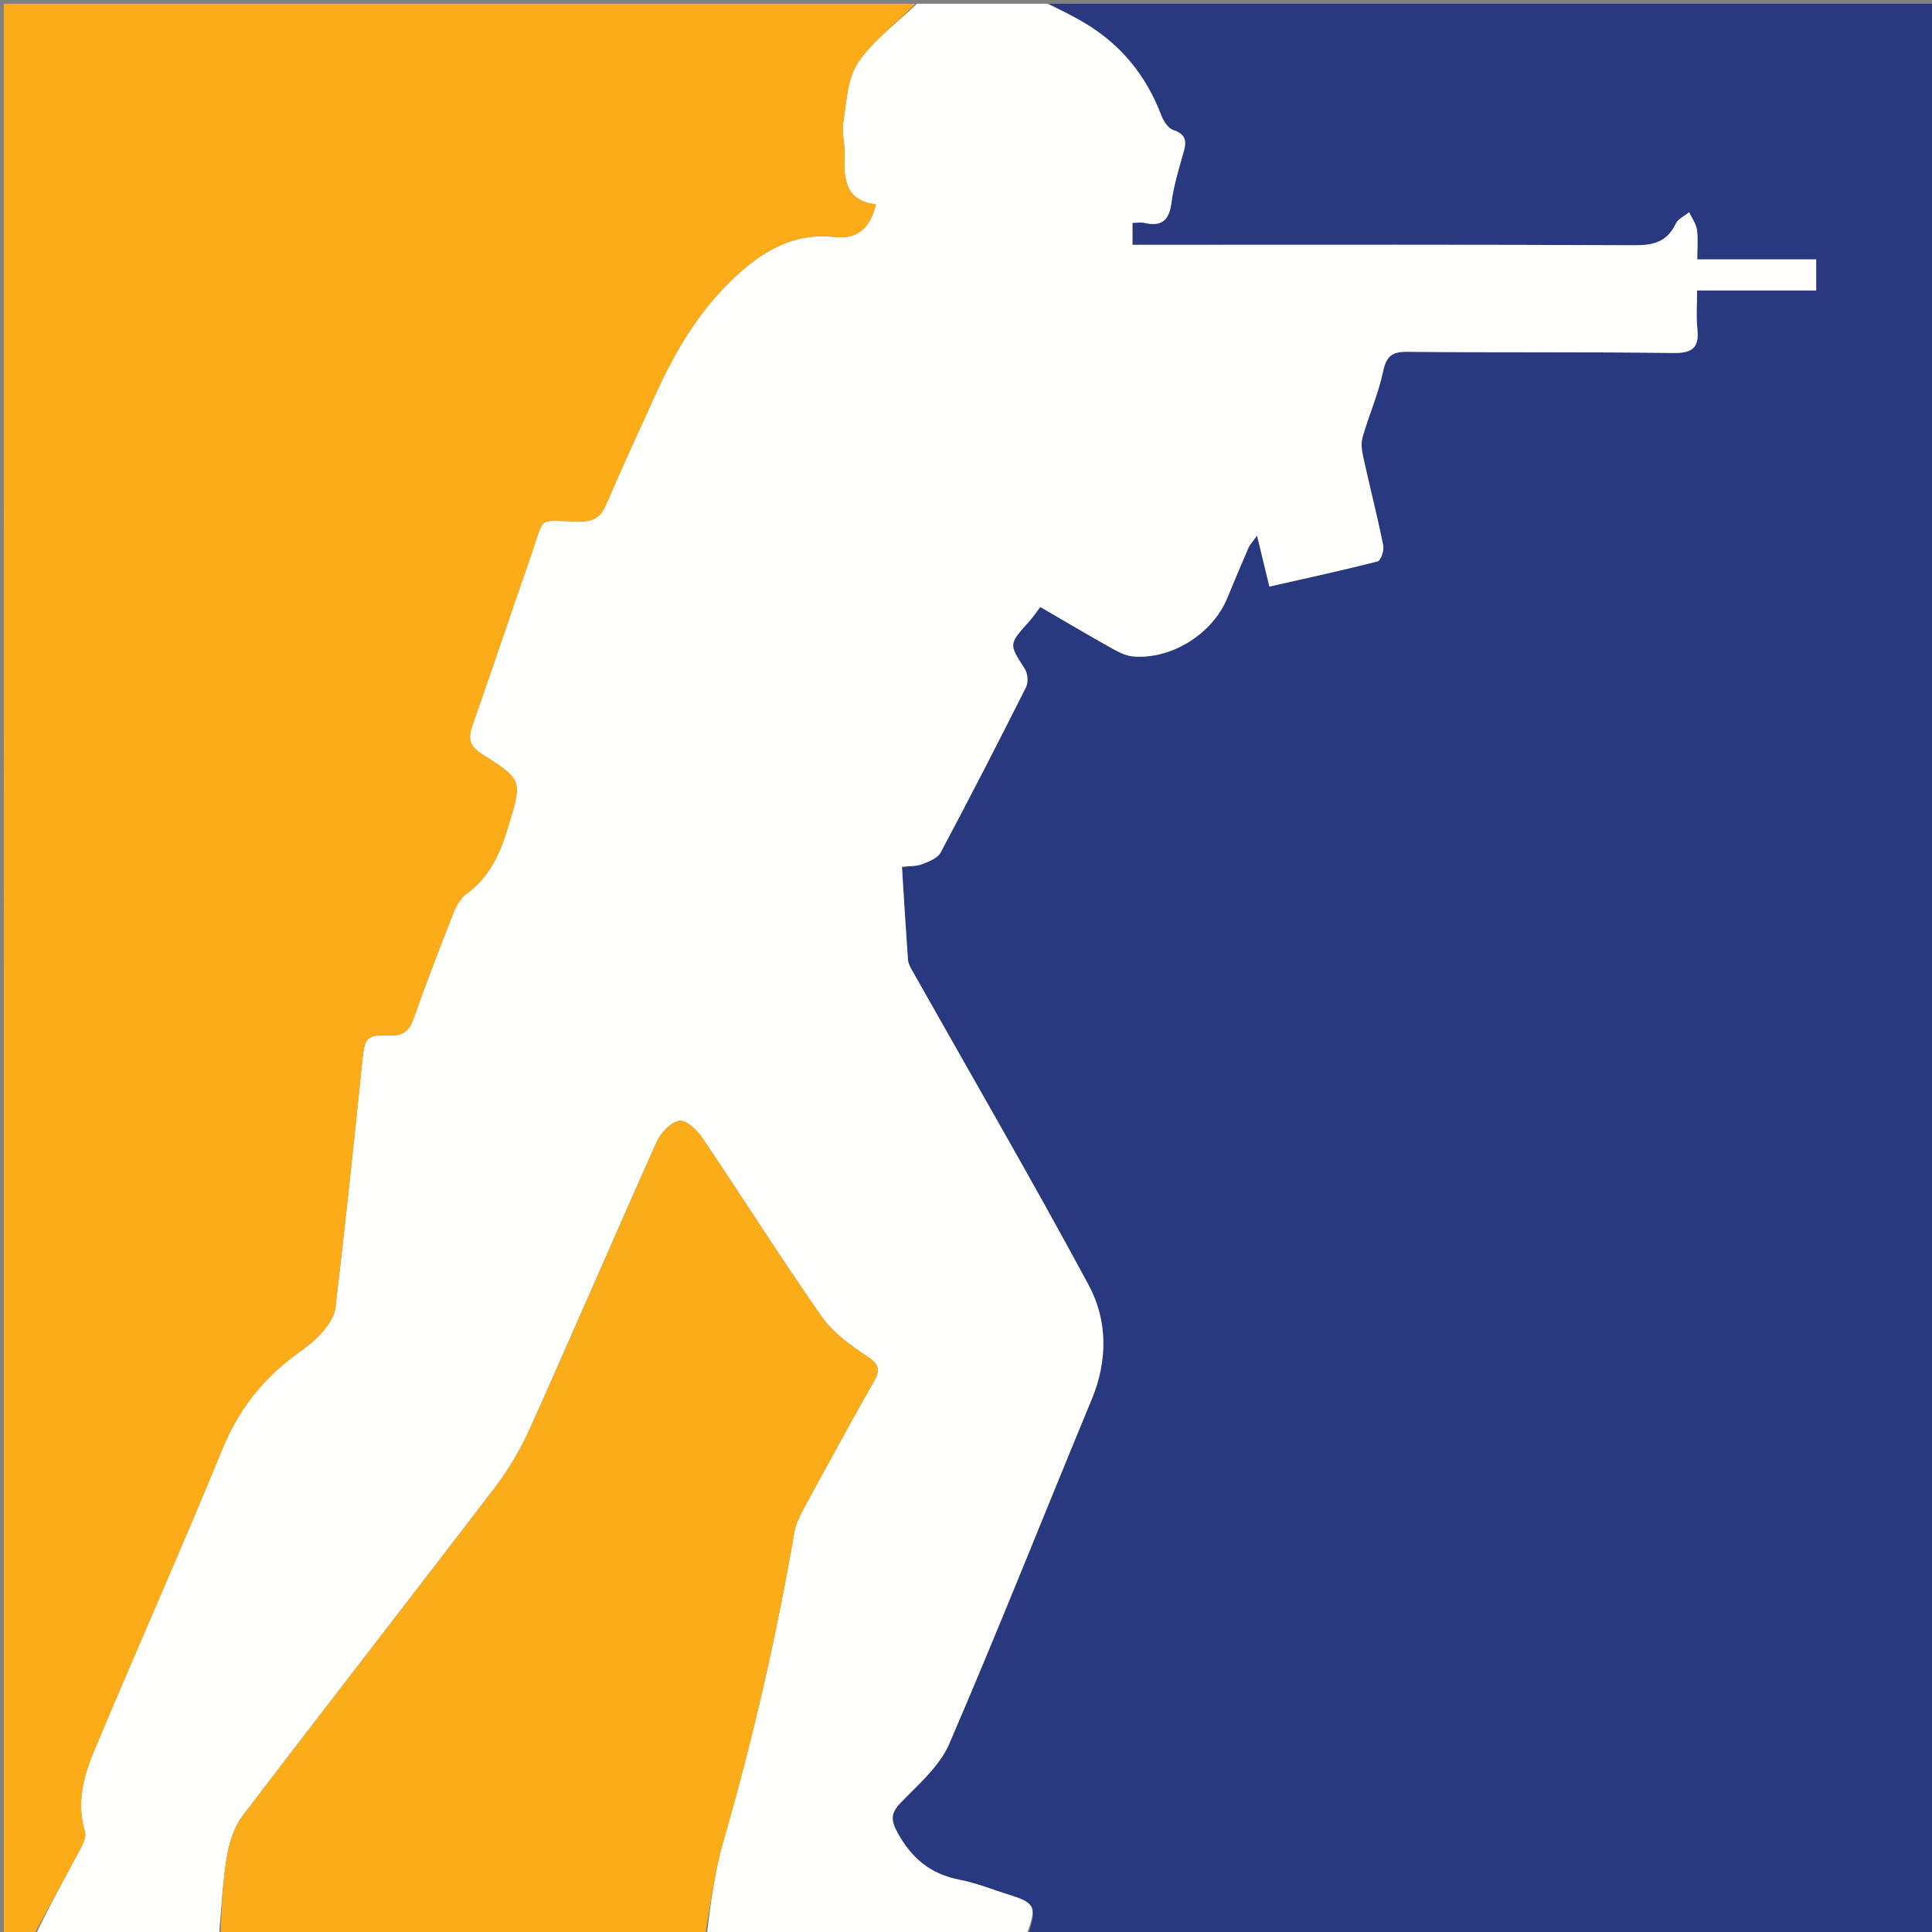 <svg version="1.1" id="Layer_1" xmlns="http://www.w3.org/2000/svg" xmlns:xlink="http://www.w3.org/1999/xlink" x="0px" y="0px"
	 width="100%" viewBox="0 0 512 512" enable-background="new 0 0 512 512" xml:space="preserve">
<rect x="0" y="0" width="512" height="512" fill="#808080" stroke="none"/>
<path fill="#28397F" opacity="1" stroke="none" 
	d="
M278,1 
	C356.299,1 434.598,1 512.948,1 
	C512.948,171.557 512.948,342.114 512.948,513 
	C432.979,513 352.957,513 272.503,512.635 
	C274.82,505.408 274.332,504.298 267.616,502.2 
	C263.174,500.813 258.808,499.025 254.266,498.147 
	C246.639,496.671 241.607,492.5 237.895,485.754 
	C236.033,482.368 235.98,480.55 238.713,477.716 
	C243.391,472.863 248.988,468.089 251.553,462.141 
	C264.583,431.925 276.675,401.307 289.285,370.909 
	C293.594,360.523 293.547,349.913 288.463,340.481 
	C273.343,312.426 257.319,284.859 241.668,257.09 
	C241.189,256.239 240.679,255.281 240.612,254.342 
	C240.033,246.252 239.553,238.154 239.022,229.724 
	C241.131,229.48 242.876,229.601 244.349,229.026 
	C246.146,228.325 248.468,227.44 249.266,225.944 
	C257.007,211.416 264.533,196.772 271.924,182.063 
	C272.558,180.801 272.354,178.468 271.573,177.254 
	C267.362,170.699 267.273,170.782 272.631,164.807 
	C273.729,163.583 274.654,162.202 275.684,160.861 
	C282.588,164.866 288.721,168.505 294.945,171.981 
	C296.639,172.927 298.575,173.847 300.457,173.983 
	C310.626,174.719 321.331,167.917 325.206,158.552 
	C327.049,154.098 328.906,149.648 330.833,145.23 
	C331.226,144.327 331.962,143.573 333.13,141.914 
	C334.36,147.008 335.343,151.077 336.399,155.447 
	C346.355,153.19 355.768,151.161 365.088,148.769 
	C365.927,148.553 366.838,145.858 366.571,144.547 
	C364.98,136.73 362.997,128.994 361.283,121.201 
	C360.905,119.481 360.617,117.505 361.086,115.877 
	C362.77,110.029 365.273,104.38 366.53,98.458 
	C367.403,94.344 368.887,93.185 373.041,93.229 
	C396.531,93.474 420.027,93.232 443.516,93.546 
	C448.762,93.616 450.349,91.911 449.806,86.979 
	C449.466,83.892 449.743,80.736 449.743,76.972 
	C460.594,76.972 470.969,76.972 481.306,76.972 
	C481.306,73.929 481.306,71.556 481.306,68.745 
	C470.61,68.745 460.34,68.745 449.787,68.745 
	C449.787,65.818 450.047,63.299 449.696,60.869 
	C449.463,59.262 448.352,57.782 447.634,56.245 
	C446.422,57.245 444.702,58.003 444.09,59.289 
	C441.845,64.006 438.328,65.022 433.296,64.998 
	C390.976,64.79 348.655,64.879 306.334,64.879 
	C304.38,64.879 302.426,64.879 300.115,64.879 
	C300.115,62.633 300.115,60.94 300.115,59.048 
	C301.368,59.048 302.386,58.866 303.313,59.079 
	C307.887,60.133 309.847,58.365 310.452,53.706 
	C311.048,49.119 312.449,44.62 313.711,40.142 
	C314.524,37.26 314.148,35.537 310.943,34.465 
	C309.582,34.01 308.329,32.113 307.756,30.596 
	C303.712,19.904 296.886,11.601 287.019,5.843 
	C284.073,4.124 281.009,2.609 278,1 
z"/>
<path fill="#FFFFFE" opacity="1" stroke="none" 
	d="
M277.531,1 
	C281.009,2.609 284.073,4.124 287.019,5.843 
	C296.886,11.601 303.712,19.904 307.756,30.596 
	C308.329,32.113 309.582,34.01 310.943,34.465 
	C314.148,35.537 314.524,37.26 313.711,40.142 
	C312.449,44.62 311.048,49.119 310.452,53.706 
	C309.847,58.365 307.887,60.133 303.313,59.079 
	C302.386,58.866 301.368,59.048 300.115,59.048 
	C300.115,60.94 300.115,62.633 300.115,64.879 
	C302.426,64.879 304.38,64.879 306.334,64.879 
	C348.655,64.879 390.976,64.79 433.296,64.998 
	C438.328,65.022 441.845,64.006 444.09,59.289 
	C444.702,58.003 446.422,57.245 447.634,56.245 
	C448.352,57.782 449.463,59.262 449.696,60.869 
	C450.047,63.299 449.787,65.818 449.787,68.745 
	C460.34,68.745 470.61,68.745 481.306,68.745 
	C481.306,71.556 481.306,73.929 481.306,76.972 
	C470.969,76.972 460.594,76.972 449.743,76.972 
	C449.743,80.736 449.466,83.892 449.806,86.979 
	C450.349,91.911 448.762,93.616 443.516,93.546 
	C420.027,93.232 396.531,93.474 373.041,93.229 
	C368.887,93.185 367.403,94.344 366.53,98.458 
	C365.273,104.38 362.77,110.029 361.086,115.877 
	C360.617,117.505 360.905,119.481 361.283,121.201 
	C362.997,128.994 364.98,136.73 366.571,144.547 
	C366.838,145.858 365.927,148.553 365.088,148.769 
	C355.768,151.161 346.355,153.19 336.399,155.447 
	C335.343,151.077 334.36,147.008 333.13,141.914 
	C331.962,143.573 331.226,144.327 330.833,145.23 
	C328.906,149.648 327.049,154.098 325.206,158.552 
	C321.331,167.917 310.626,174.719 300.457,173.983 
	C298.575,173.847 296.639,172.927 294.945,171.981 
	C288.721,168.505 282.588,164.866 275.684,160.861 
	C274.654,162.202 273.729,163.583 272.631,164.807 
	C267.273,170.782 267.362,170.699 271.573,177.254 
	C272.354,178.468 272.558,180.801 271.924,182.063 
	C264.533,196.772 257.007,211.416 249.266,225.944 
	C248.468,227.44 246.146,228.325 244.349,229.026 
	C242.876,229.601 241.131,229.48 239.022,229.724 
	C239.553,238.154 240.033,246.252 240.612,254.342 
	C240.679,255.281 241.189,256.239 241.668,257.09 
	C257.319,284.859 273.343,312.426 288.463,340.481 
	C293.547,349.913 293.594,360.523 289.285,370.909 
	C276.675,401.307 264.583,431.925 251.553,462.141 
	C248.988,468.089 243.391,472.863 238.713,477.716 
	C235.98,480.55 236.033,482.368 237.895,485.754 
	C241.607,492.5 246.639,496.671 254.266,498.147 
	C258.808,499.025 263.174,500.813 267.616,502.2 
	C274.332,504.298 274.82,505.408 272.035,512.635 
	C243.979,513 215.958,513 187.339,512.57 
	C188.37,504.03 189.438,495.759 191.729,487.842 
	C199.504,460.961 205.731,433.75 210.485,406.185 
	C210.842,404.113 211.766,402.062 212.78,400.194 
	C218.971,388.787 225.177,377.386 231.582,366.1 
	C233.37,362.949 232.944,361.536 229.796,359.454 
	C225.33,356.499 220.667,353.111 217.663,348.808 
	C206.814,333.265 196.702,317.209 186.09,301.496 
	C184.699,299.437 181.747,296.711 180.017,297.027 
	C177.729,297.445 175.119,300.193 174.053,302.57 
	C162.757,327.765 151.858,353.138 140.554,378.329 
	C138.058,383.891 134.892,389.307 131.195,394.151 
	C108.975,423.268 86.432,452.14 64.246,481.283 
	C61.976,484.264 60.727,488.394 60.103,492.173 
	C58.967,499.043 58.655,506.05 58,513 
	C41.979,513 25.958,513 9.502,512.647 
	C13.16,504.859 17.302,497.45 21.304,489.965 
	C22.038,488.591 22.901,486.697 22.509,485.406 
	C20.232,477.908 22.092,470.805 24.889,464.12 
	C36.064,437.412 47.878,410.969 58.859,384.184 
	C62.797,374.579 68.513,366.827 76.477,360.482 
	C79.213,358.303 82.259,356.42 84.621,353.894 
	C86.517,351.865 88.571,349.186 88.881,346.596 
	C91.49,324.787 93.762,302.937 96.02,281.088 
	C96.65,274.991 97.08,274.147 103.288,274.399 
	C107.019,274.551 108.506,273.027 109.662,269.757 
	C112.933,260.504 116.457,251.337 120.055,242.204 
	C120.817,240.27 121.935,238.098 123.541,236.941 
	C129.721,232.488 132.513,226.251 134.633,219.214 
	C138.36,206.843 138.69,206.772 127.683,199.816 
	C124.261,197.654 124.008,195.562 125.252,192.055 
	C130.482,177.316 135.385,162.461 140.549,147.698 
	C144.606,136.1 141.918,138.138 153.746,138.201 
	C157.6,138.221 159.299,136.811 160.722,133.491 
	C164.981,123.55 169.535,113.736 174.014,103.891 
	C179.014,92.9 185.161,82.665 193.931,74.204 
	C201.493,66.908 209.947,61.572 221.045,62.793 
	C227.342,63.486 230.585,60.45 232.119,54.165 
	C223.744,53.168 223.586,47.067 223.825,40.597 
	C223.924,37.948 223.03,35.199 223.452,32.637 
	C224.353,27.17 224.483,20.897 227.376,16.602 
	C231.411,10.611 237.685,6.128 243,1 
	C254.354,1 265.708,1 277.531,1 
z"/>
<path fill="#FBAC18" opacity="1" stroke="none" 
	d="
M242.531,1 
	C237.685,6.128 231.411,10.611 227.376,16.602 
	C224.483,20.897 224.353,27.17 223.452,32.637 
	C223.03,35.199 223.924,37.948 223.825,40.597 
	C223.586,47.067 223.744,53.168 232.119,54.165 
	C230.585,60.45 227.342,63.486 221.045,62.793 
	C209.947,61.572 201.493,66.908 193.931,74.204 
	C185.161,82.665 179.014,92.9 174.014,103.891 
	C169.535,113.736 164.981,123.55 160.722,133.491 
	C159.299,136.811 157.6,138.221 153.746,138.201 
	C141.918,138.138 144.606,136.1 140.549,147.698 
	C135.385,162.461 130.482,177.316 125.252,192.055 
	C124.008,195.562 124.261,197.654 127.683,199.816 
	C138.69,206.772 138.36,206.843 134.633,219.214 
	C132.513,226.251 129.721,232.488 123.541,236.941 
	C121.935,238.098 120.817,240.27 120.055,242.204 
	C116.457,251.337 112.933,260.504 109.662,269.757 
	C108.506,273.027 107.019,274.551 103.288,274.399 
	C97.08,274.147 96.65,274.991 96.02,281.088 
	C93.762,302.937 91.49,324.787 88.881,346.596 
	C88.571,349.186 86.517,351.865 84.621,353.894 
	C82.259,356.42 79.213,358.303 76.477,360.482 
	C68.513,366.827 62.797,374.579 58.859,384.184 
	C47.878,410.969 36.064,437.412 24.889,464.12 
	C22.092,470.805 20.232,477.908 22.509,485.406 
	C22.901,486.697 22.038,488.591 21.304,489.965 
	C17.302,497.45 13.16,504.859 9.033,512.647 
	C6.335,513 3.67,513 1.003,513 
	C1.002,342.433 1.002,171.866 1.002,1 
	C81.354,1 161.708,1 242.531,1 
z"/>
<path fill="#FBAC19" opacity="1" stroke="none" 
	d="
M58.469,513 
	C58.655,506.05 58.967,499.043 60.103,492.173 
	C60.727,488.394 61.976,484.264 64.246,481.283 
	C86.432,452.14 108.975,423.268 131.195,394.151 
	C134.892,389.307 138.058,383.891 140.554,378.329 
	C151.858,353.138 162.757,327.765 174.053,302.57 
	C175.119,300.193 177.729,297.445 180.017,297.027 
	C181.747,296.711 184.699,299.437 186.09,301.496 
	C196.702,317.209 206.814,333.265 217.663,348.808 
	C220.667,353.111 225.33,356.499 229.796,359.454 
	C232.944,361.536 233.37,362.949 231.582,366.1 
	C225.177,377.386 218.971,388.787 212.78,400.194 
	C211.766,402.062 210.842,404.113 210.485,406.185 
	C205.731,433.75 199.504,460.961 191.729,487.842 
	C189.438,495.759 188.37,504.03 186.871,512.57 
	C144.312,513 101.625,513 58.469,513 
z"/>
</svg>
